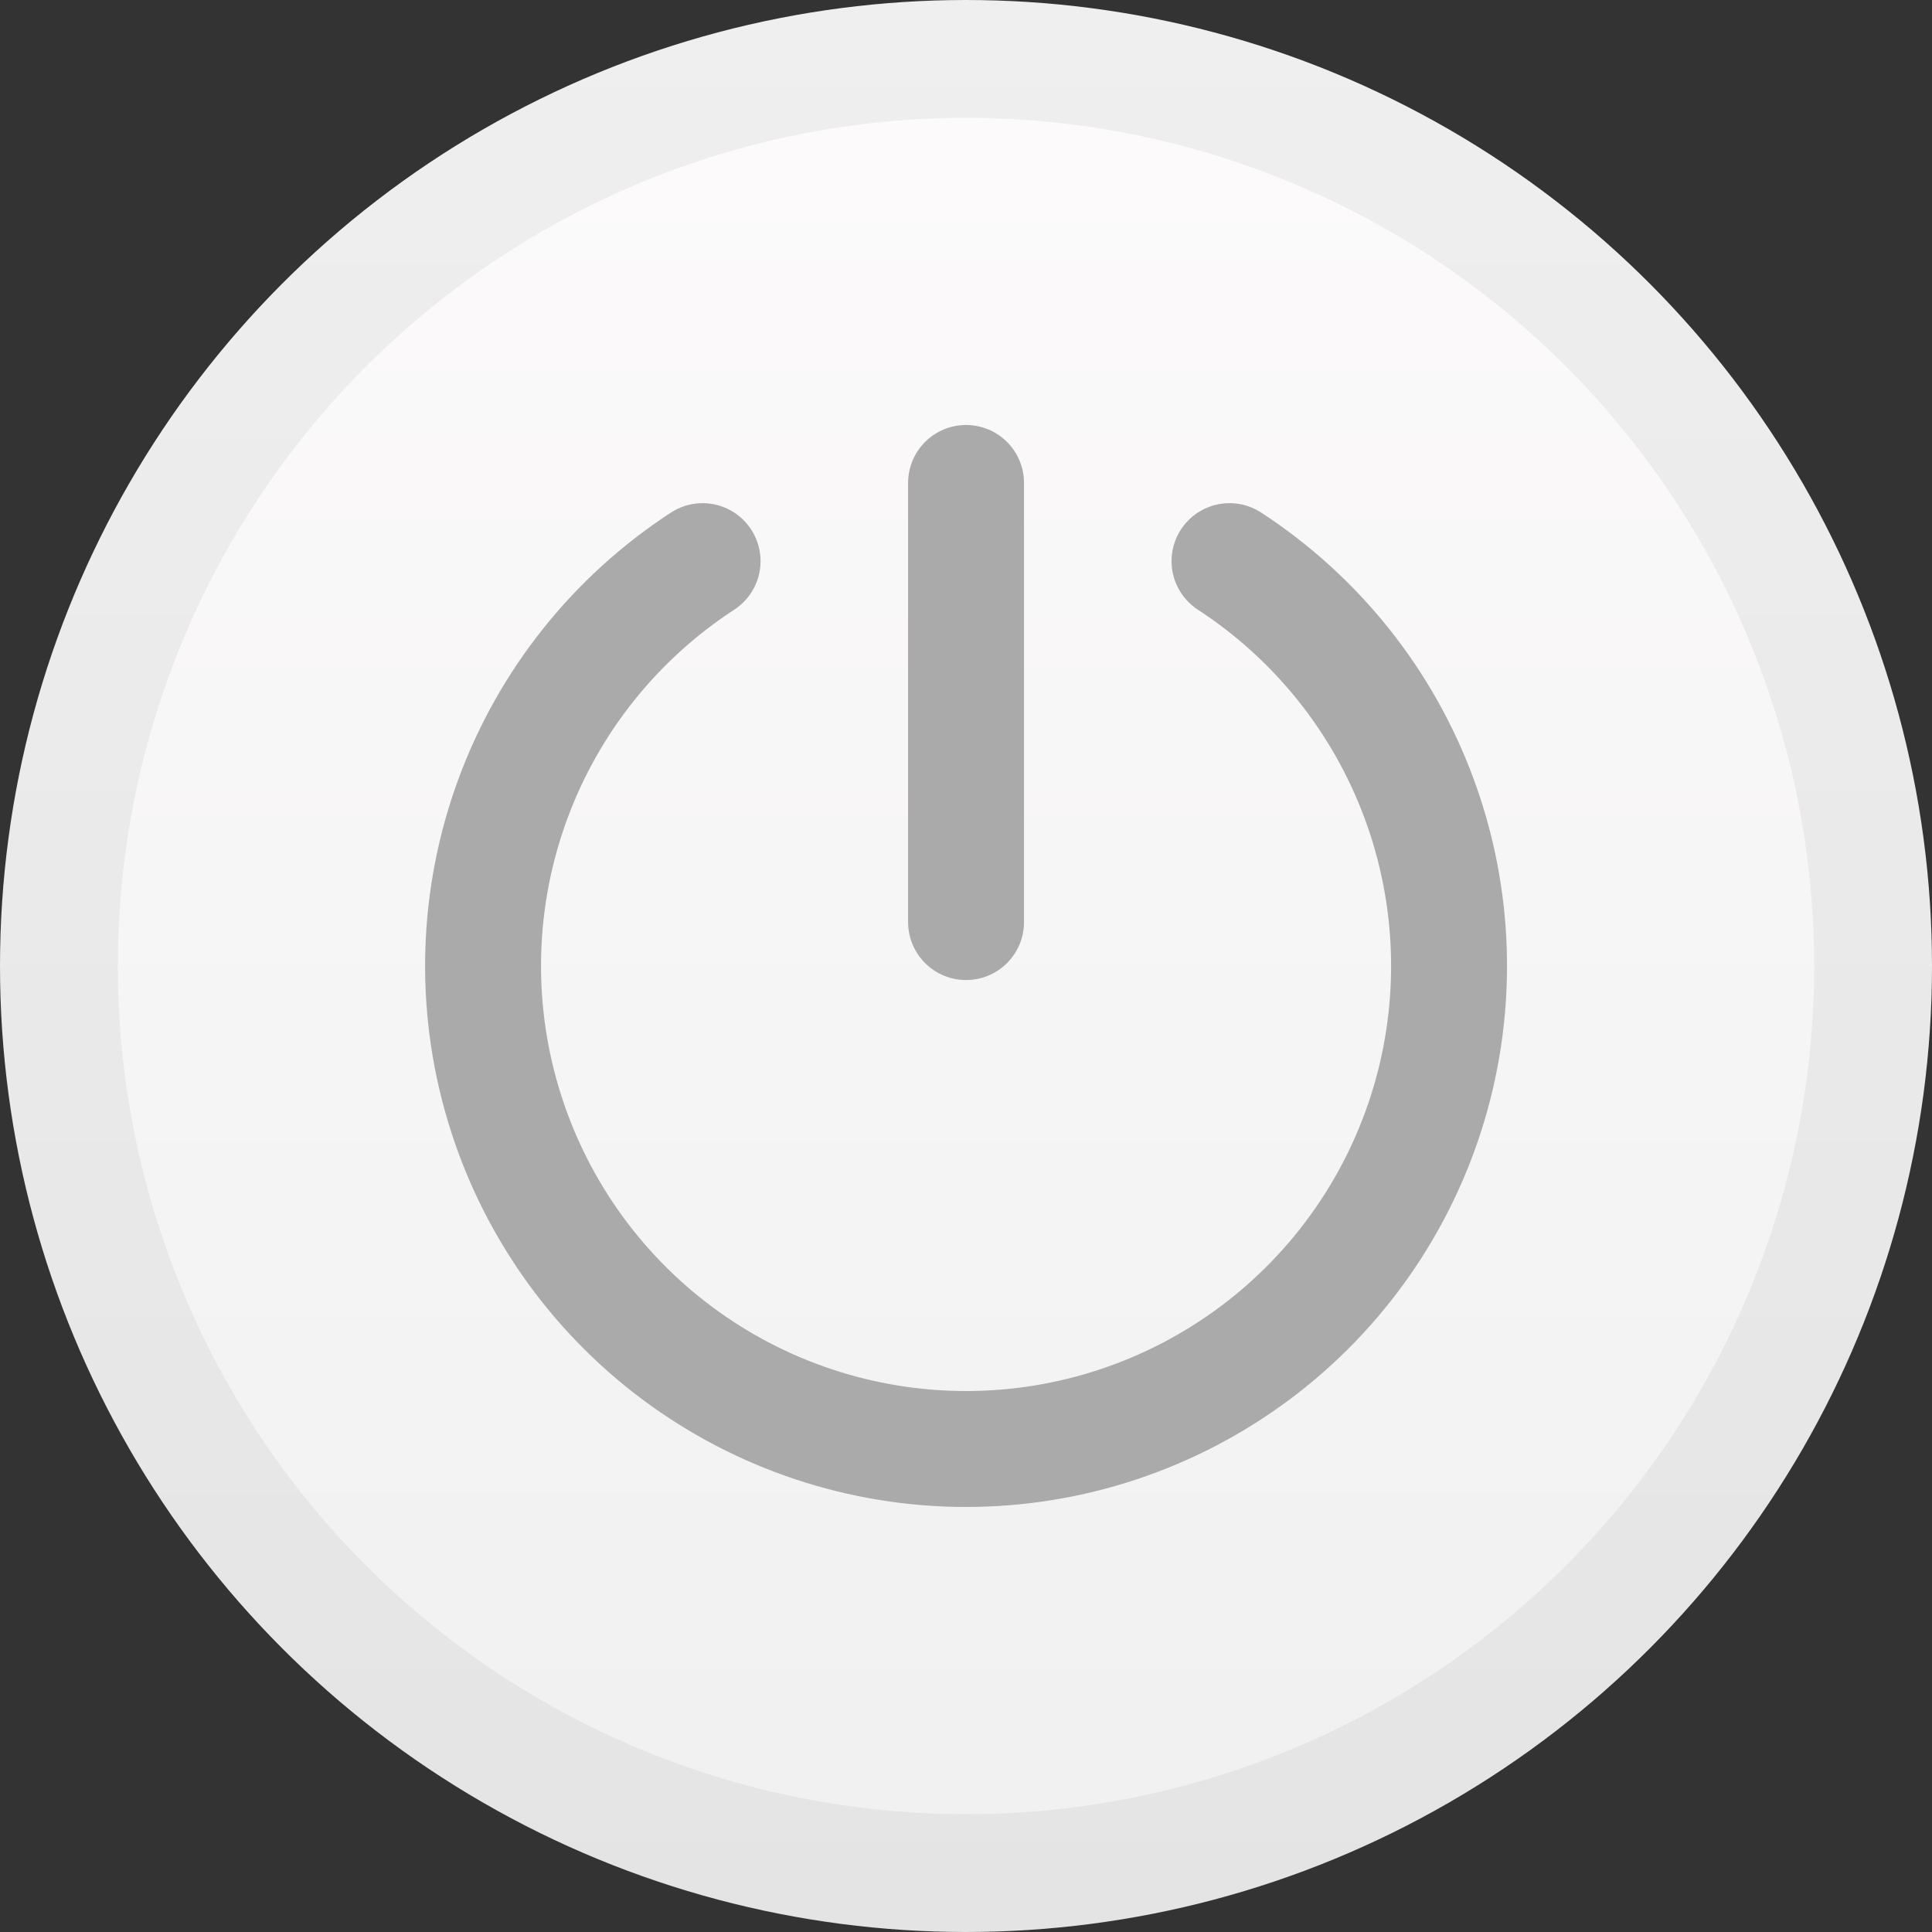 <svg width="41" height="41" viewBox="0 0 41 41" fill="none" xmlns="http://www.w3.org/2000/svg">
    <rect x="0" y="0" width="41" height="41" fill="#333333" stroke="none"/>
    <circle cx="20.5" cy="20.5" r="19.25" fill="url(#paint0_linear_299_4376)"
        stroke="url(#paint1_linear_299_4376)" stroke-width="2.5" />
    <path d="M20.501 10.249V19.568" stroke="#AAAAAA" stroke-width="2.46" stroke-linecap="round"
        stroke-linejoin="round" />
    <path
        d="M26.092 11.908C27.944 13.114 29.357 14.885 30.12 16.959C30.884 19.032 30.956 21.297 30.328 23.415C29.699 25.534 28.403 27.392 26.632 28.714C24.861 30.035 22.711 30.75 20.501 30.75C18.291 30.75 16.141 30.035 14.37 28.714C12.599 27.392 11.303 25.534 10.675 23.415C10.046 21.297 10.119 19.032 10.882 16.959C11.645 14.885 13.058 13.114 14.91 11.908"
        stroke="#AAAAAA" stroke-width="2.46" stroke-linecap="round" stroke-linejoin="round" />
    <defs>
        <linearGradient id="paint0_linear_299_4376" x1="20.5" y1="1.2219e-06" x2="20.5" y2="41"
            gradientUnits="userSpaceOnUse">
            <stop stop-color="#FDFBFB" />
            <stop offset="1" stop-color="#F0F0F0" />
        </linearGradient>
        <linearGradient id="paint1_linear_299_4376" x1="20.5" y1="1.2219e-06" x2="20.5" y2="41"
            gradientUnits="userSpaceOnUse">
            <stop stop-color="#EFEFEF" />
            <stop offset="1" stop-color="#E4E4E4" />
        </linearGradient>
    </defs>
</svg>
    